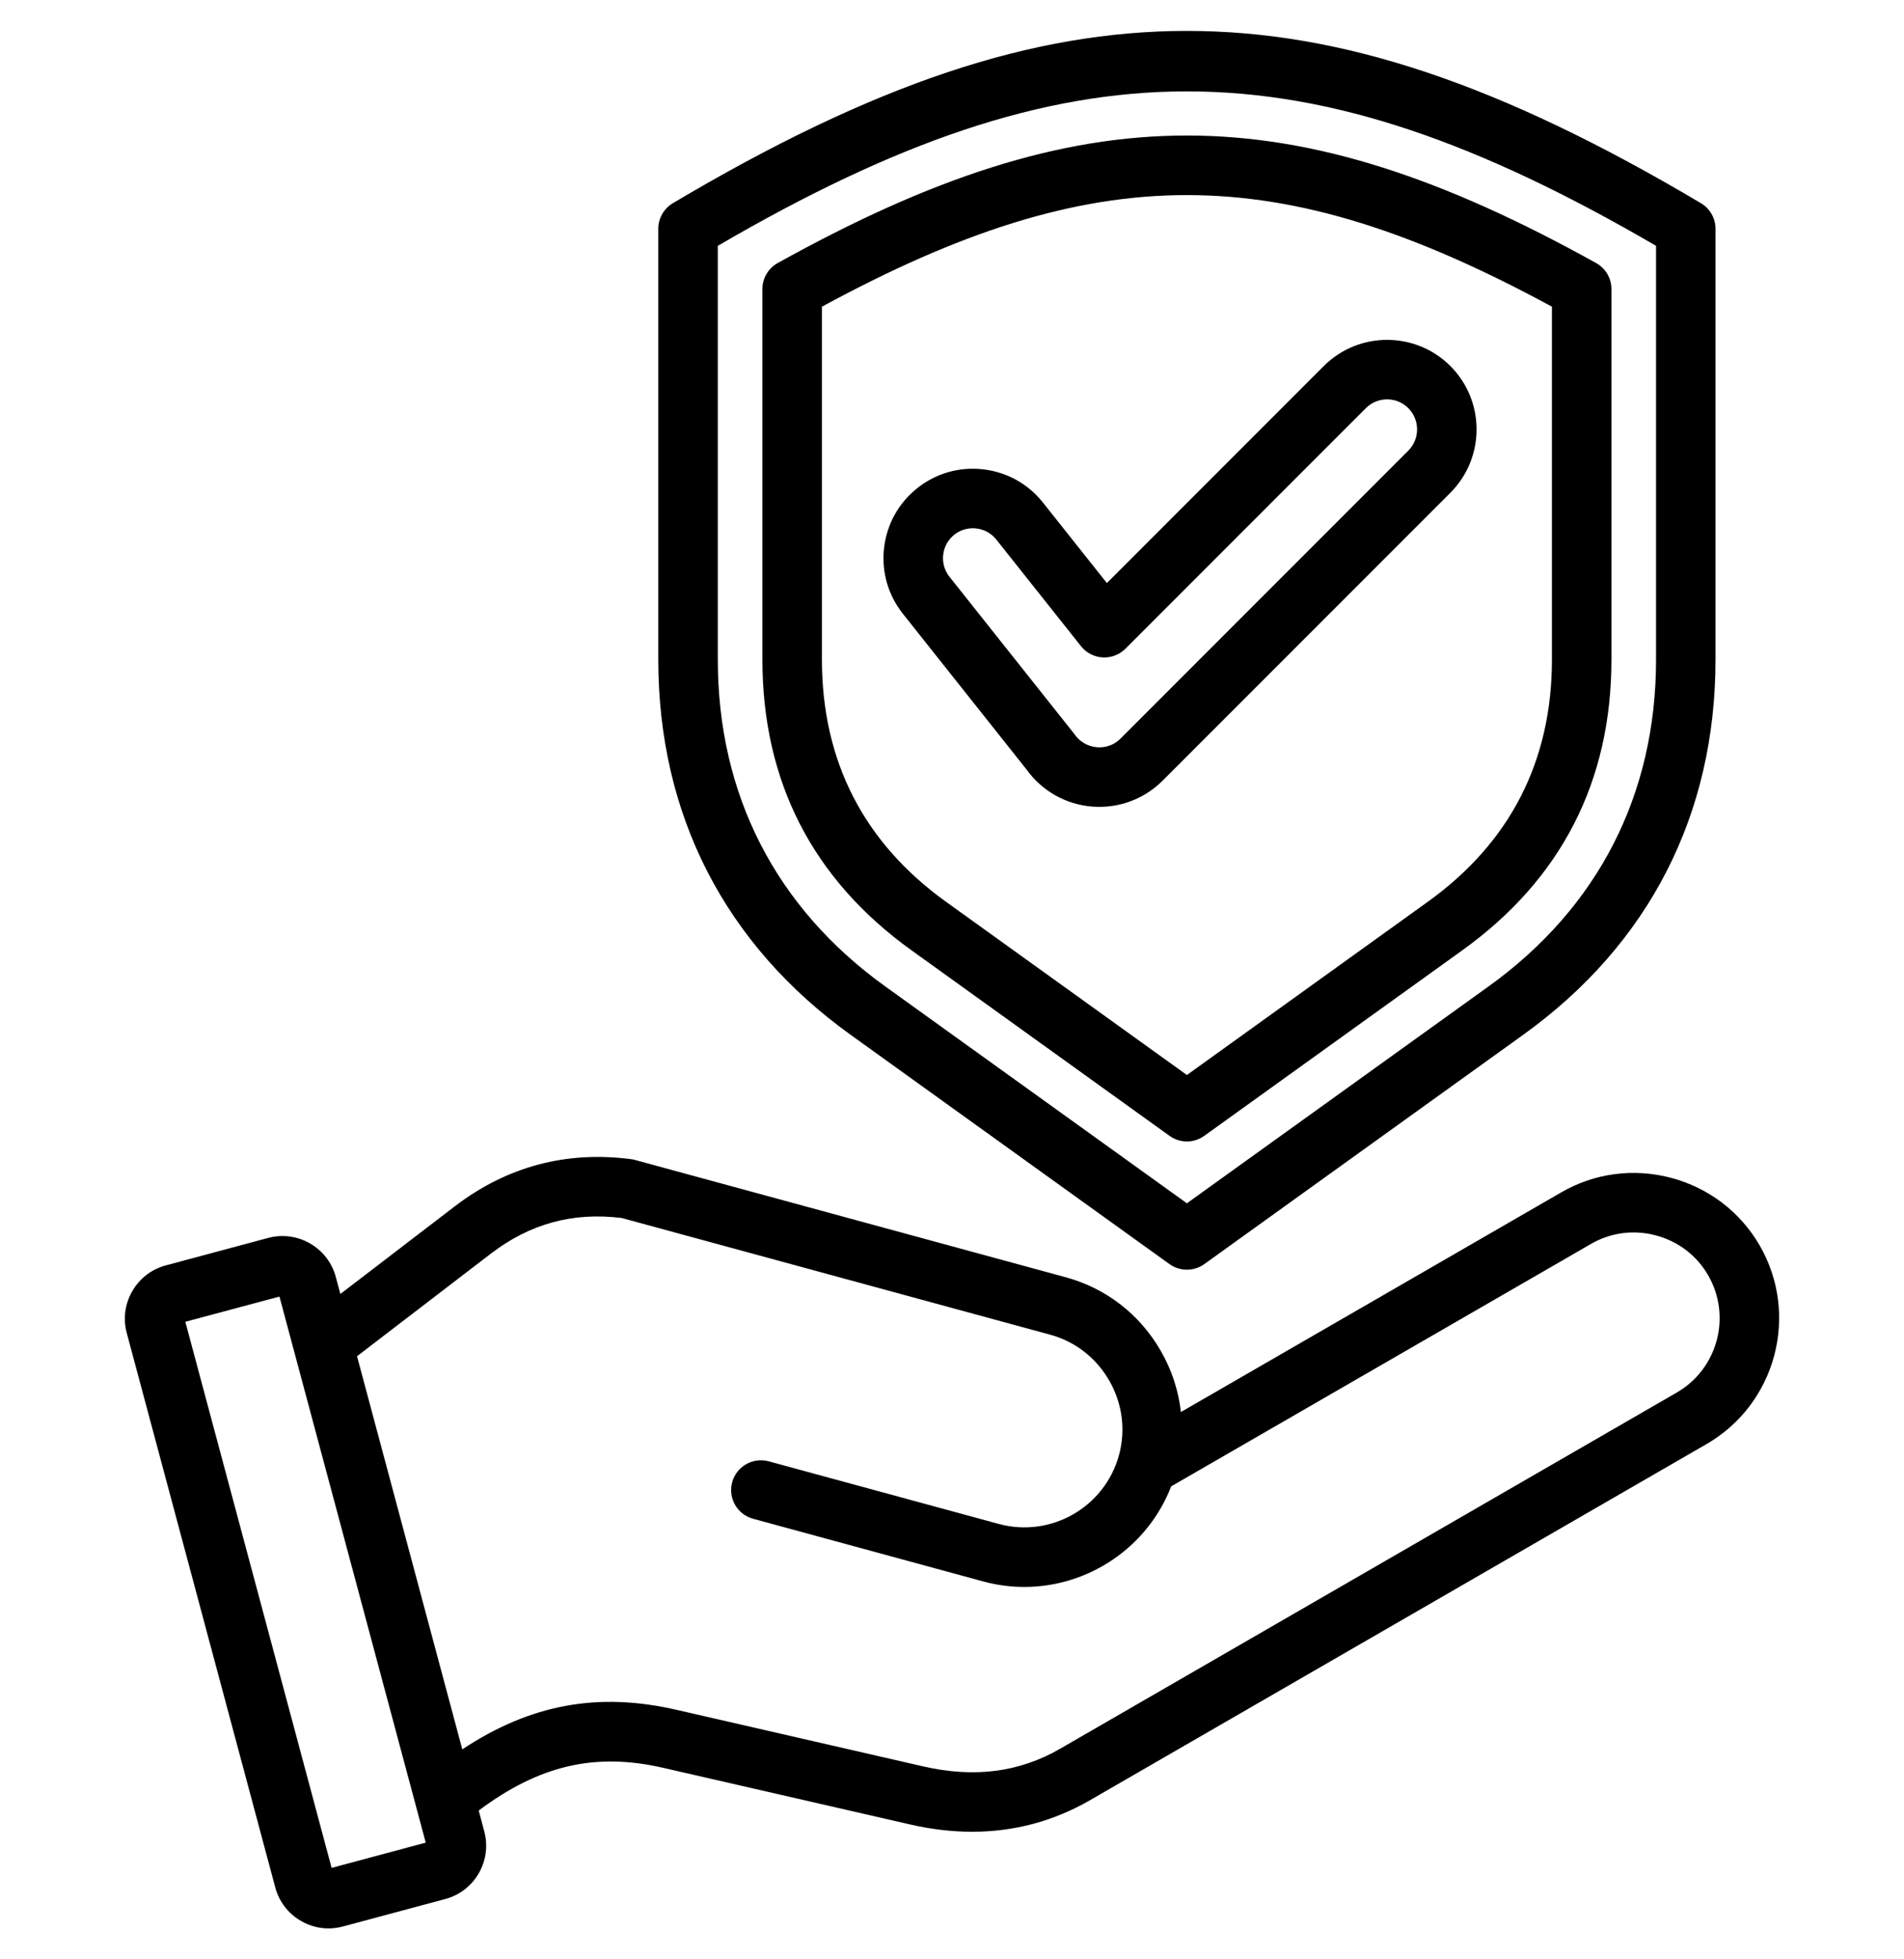 <svg width="35" height="36" viewBox="0 0 35 36" fill="none" xmlns="http://www.w3.org/2000/svg">
<g clip-path="url(#clip0_3756_9495)">
<path d="M32.348 22.885C31.992 22.27 31.416 21.829 30.726 21.643C30.035 21.459 29.316 21.552 28.7 21.908L21.708 25.944C21.664 25.556 21.542 25.176 21.341 24.826C20.956 24.152 20.334 23.67 19.591 23.468L11.678 21.314C11.655 21.307 11.631 21.302 11.606 21.299C10.409 21.141 9.316 21.433 8.357 22.167L6.257 23.775L6.173 23.463C6.028 22.922 5.471 22.601 4.93 22.745L3.048 23.25C2.786 23.32 2.568 23.488 2.432 23.723C2.296 23.958 2.26 24.231 2.33 24.492L5.06 34.679C5.13 34.941 5.298 35.159 5.533 35.295C5.69 35.386 5.863 35.432 6.039 35.432C6.127 35.432 6.215 35.42 6.302 35.397L8.185 34.892C8.446 34.822 8.665 34.654 8.801 34.419C8.936 34.184 8.972 33.911 8.902 33.65L8.8 33.266C9.917 32.431 10.944 32.196 12.188 32.481L16.721 33.52C17.115 33.611 17.498 33.656 17.871 33.656C18.643 33.656 19.368 33.462 20.036 33.077L31.37 26.533C32.645 25.797 33.084 24.16 32.348 22.885ZM6.096 34.32L3.407 24.286L5.137 23.823L7.826 33.856L6.096 34.32ZM30.823 25.586L19.489 32.13C18.735 32.565 17.91 32.671 16.965 32.454L12.433 31.415C10.996 31.086 9.757 31.31 8.498 32.142L6.563 24.919L9.022 23.035C9.743 22.483 10.53 22.268 11.428 22.379L19.304 24.523C19.765 24.648 20.151 24.949 20.392 25.369C20.632 25.789 20.695 26.274 20.57 26.735C20.308 27.694 19.316 28.261 18.358 28L14.131 26.85C13.839 26.771 13.539 26.943 13.459 27.234C13.38 27.526 13.552 27.826 13.843 27.905L18.07 29.056C18.324 29.125 18.579 29.158 18.83 29.158C20.006 29.158 21.094 28.434 21.529 27.31L29.247 22.855C29.61 22.645 30.034 22.59 30.443 22.7C30.851 22.809 31.191 23.069 31.4 23.432C31.835 24.185 31.576 25.151 30.823 25.586ZM15.636 19.013L21.499 23.227C21.594 23.295 21.706 23.329 21.818 23.329C21.93 23.329 22.042 23.295 22.137 23.227L28 19.013C30.313 17.351 31.535 14.967 31.535 12.119V4.204C31.535 4.011 31.434 3.832 31.268 3.734C27.578 1.544 24.664 0.568 21.818 0.568C21.818 0.568 21.818 0.568 21.818 0.568C18.973 0.568 16.058 1.544 12.369 3.733C12.203 3.832 12.101 4.011 12.101 4.204V12.119C12.101 14.967 13.323 17.351 15.636 19.013ZM13.195 4.517C19.685 0.733 23.951 0.733 30.442 4.517V12.119C30.442 14.6 29.377 16.677 27.362 18.125L21.818 22.109L16.274 18.125C14.26 16.677 13.195 14.6 13.195 12.119V4.517ZM16.753 17.459L21.499 20.87C21.594 20.938 21.706 20.973 21.818 20.973C21.93 20.973 22.042 20.938 22.137 20.87L26.883 17.459C28.7 16.153 29.622 14.356 29.622 12.119V5.311C29.622 5.112 29.514 4.929 29.34 4.833C23.716 1.709 19.92 1.709 14.296 4.833C14.123 4.929 14.015 5.112 14.015 5.311V12.119C14.015 14.356 14.936 16.153 16.753 17.459ZM15.109 5.635C20.148 2.901 23.488 2.901 28.528 5.635V12.119C28.528 13.984 27.76 15.482 26.245 16.57L21.818 19.752L17.391 16.57C15.877 15.482 15.109 13.984 15.109 12.119V5.635ZM20.064 14.819C20.113 14.823 20.162 14.825 20.21 14.825C20.644 14.825 21.061 14.654 21.372 14.343L26.662 9.053C27.303 8.412 27.303 7.368 26.662 6.726C26.02 6.084 24.976 6.084 24.334 6.726L20.347 10.713L19.171 9.233C18.898 8.889 18.507 8.673 18.071 8.623C17.635 8.573 17.205 8.696 16.862 8.969C16.518 9.242 16.301 9.633 16.251 10.069C16.201 10.505 16.325 10.935 16.598 11.278L18.868 14.136C19.149 14.528 19.584 14.777 20.064 14.819ZM17.338 10.193C17.355 10.047 17.427 9.917 17.542 9.825C17.64 9.747 17.76 9.706 17.883 9.706C17.904 9.706 17.926 9.707 17.947 9.71C18.093 9.726 18.223 9.799 18.315 9.914L19.872 11.874C19.969 11.996 20.114 12.07 20.269 12.079C20.424 12.088 20.577 12.03 20.687 11.92L25.108 7.499C25.323 7.284 25.673 7.284 25.888 7.499C26.103 7.715 26.103 8.065 25.888 8.28L20.598 13.57C20.44 13.728 20.256 13.738 20.16 13.729C19.997 13.715 19.849 13.629 19.755 13.495C19.748 13.485 19.741 13.476 19.734 13.467L17.454 10.598C17.363 10.483 17.321 10.339 17.338 10.193Z" fill="black"/>
</g>
<defs>
<clipPath id="clip0_3756_9495">
<rect width="35" height="35" fill="white" transform="translate(0 0.5)"/>
</clipPath>
</defs>
</svg>
